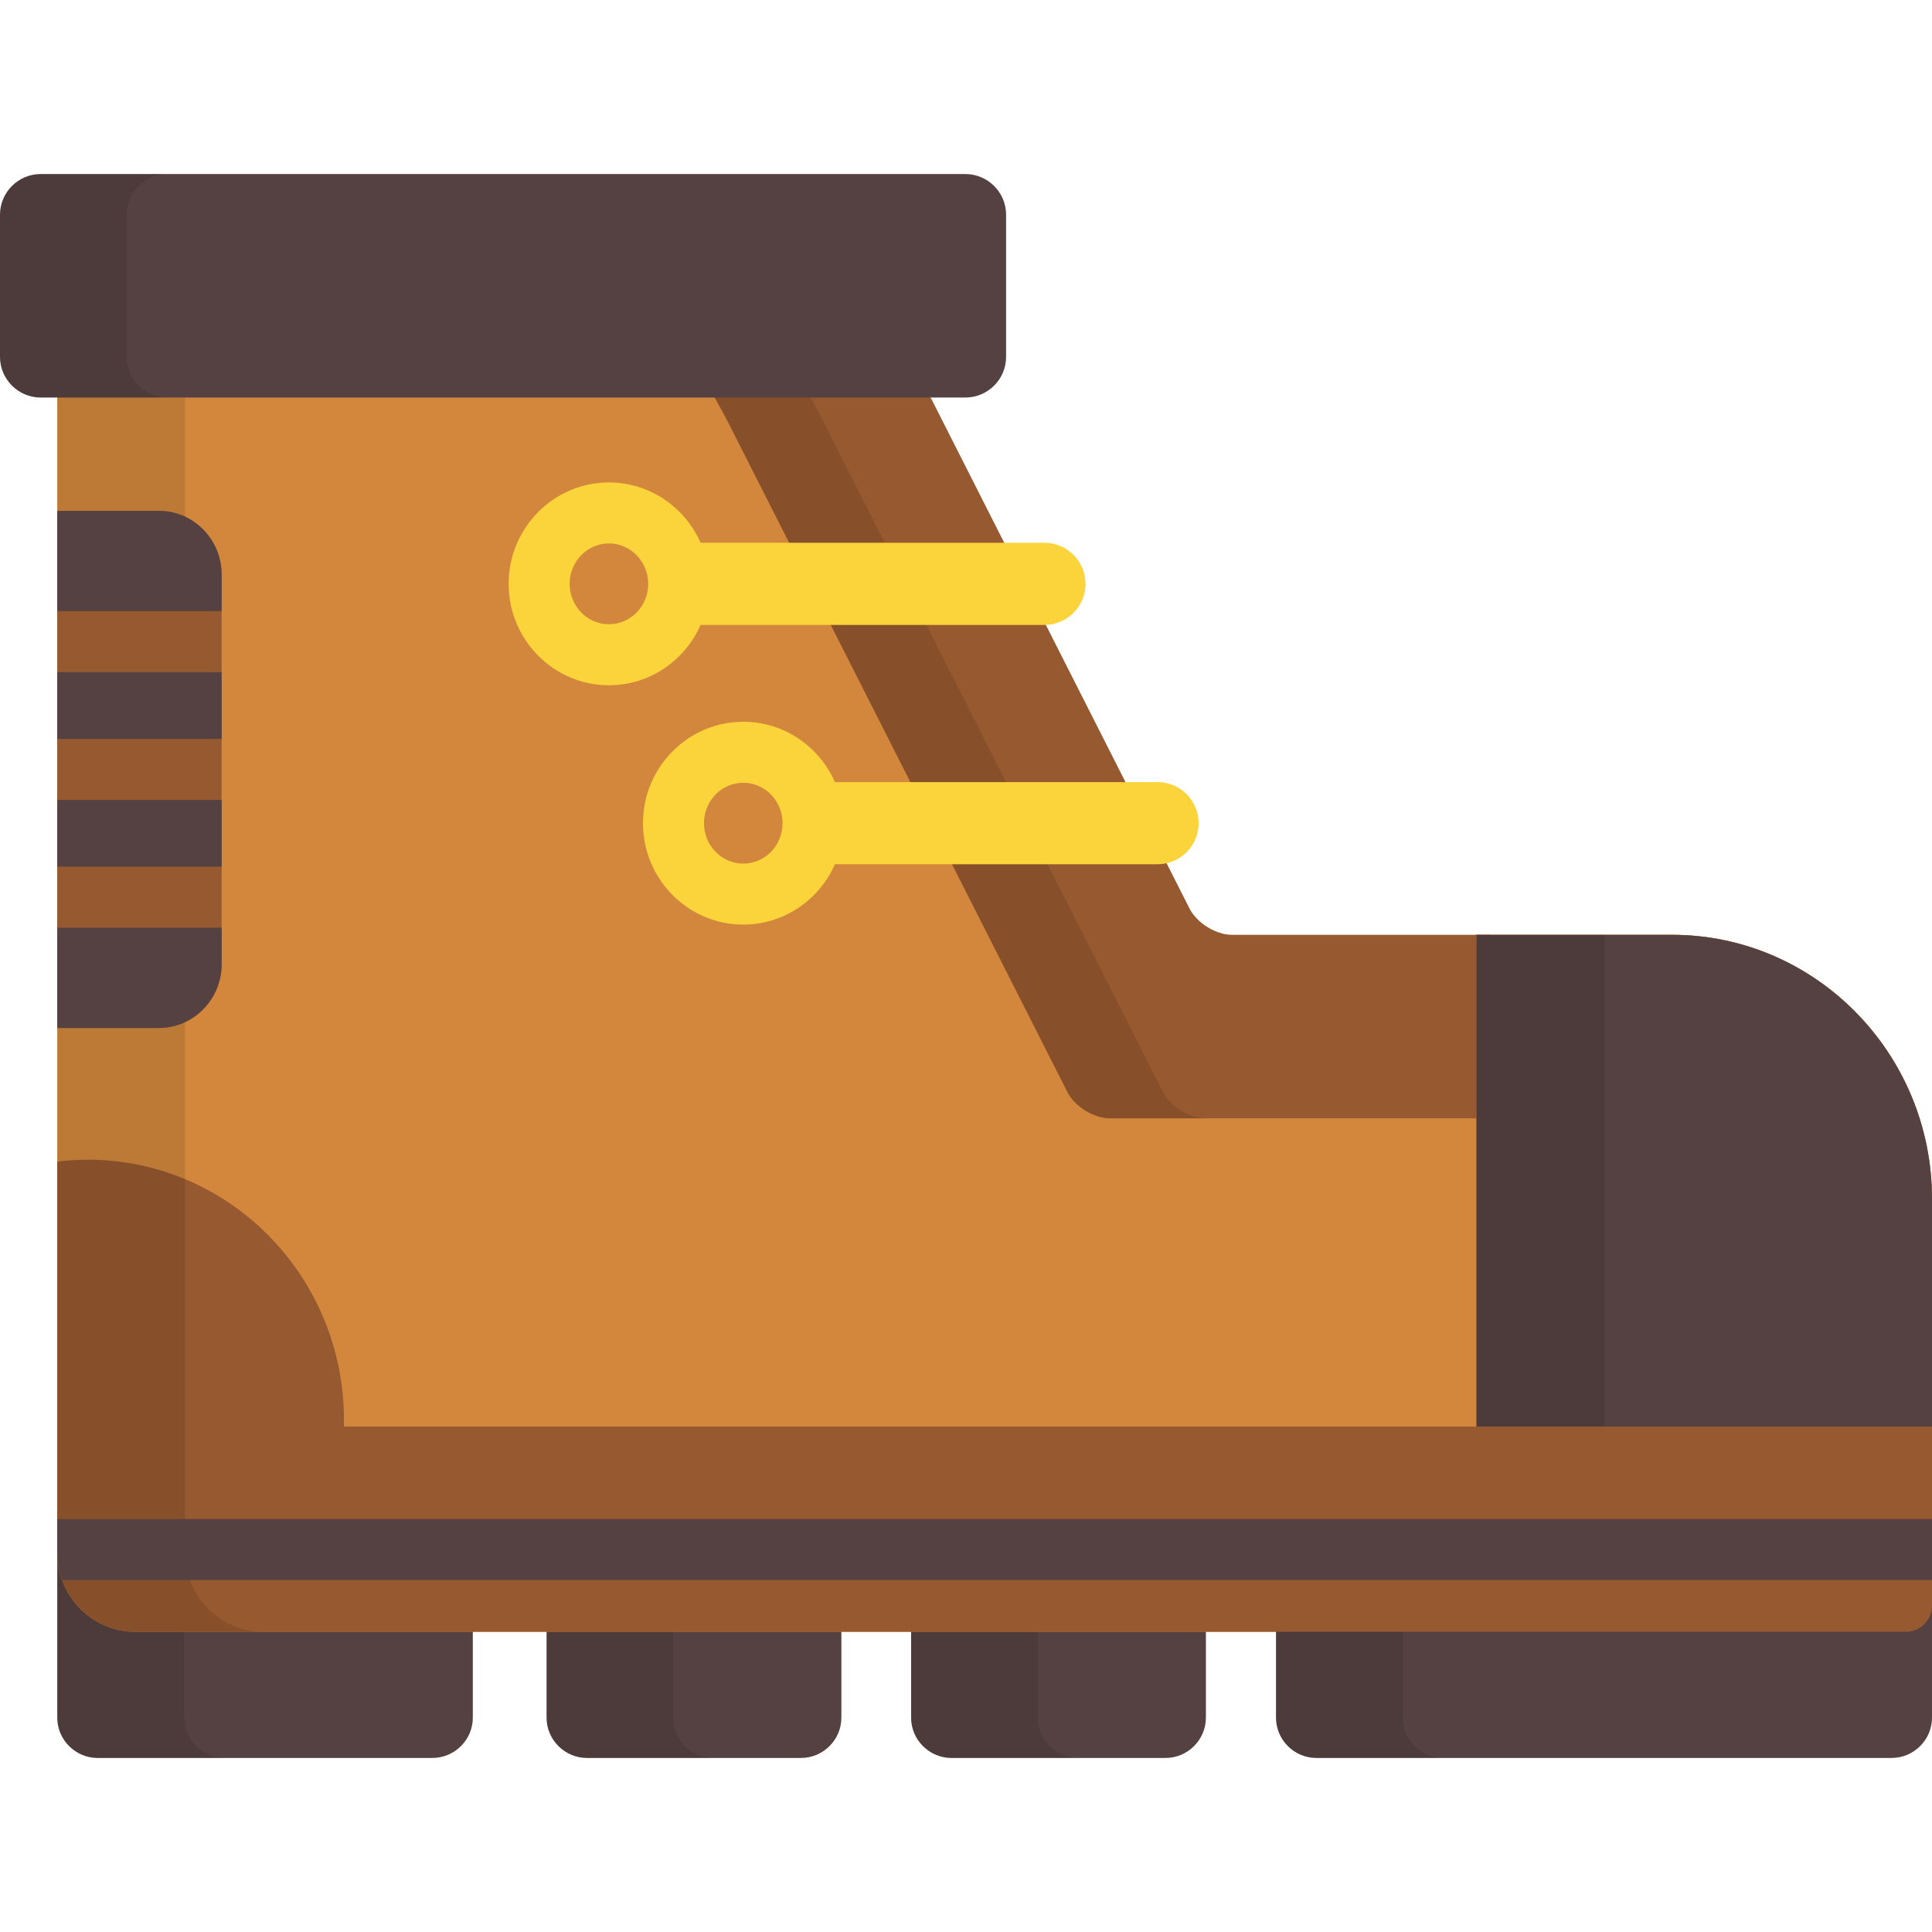 <?xml version="1.0" encoding="iso-8859-1"?>
<!-- Generator: Adobe Illustrator 19.0.0, SVG Export Plug-In . SVG Version: 6.00 Build 0)  -->
<svg version="1.1" id="Layer_1" xmlns="http://www.w3.org/2000/svg" xmlns:xlink="http://www.w3.org/1999/xlink" x="0px" y="0px"
	 viewBox="0 0 512 512" style="enable-background:new 0 0 512 512;" xml:space="preserve">
<g>
	<path style="fill:#554141;" d="M241.451,410.657v44.539c0,5.873,4.82,10.681,10.711,10.681h56.705
		c5.89,0,10.708-4.808,10.708-10.681v-44.539L241.451,410.657L241.451,410.657z"/>
	<path style="fill:#554141;" d="M144.849,410.657v44.539c0,5.873,4.818,10.681,10.71,10.681h56.702
		c5.892,0,10.71-4.808,10.71-10.681v-44.539L144.849,410.657L144.849,410.657z"/>
	<path style="fill:#554141;" d="M15.175,410.657v44.539c0,5.873,4.819,10.681,10.711,10.681h88.706
		c5.889,0,10.71-4.808,10.71-10.681v-44.539L15.175,410.657L15.175,410.657z"/>
</g>
<path style="opacity:0.1;enable-background:new    ;" d="M48.864,455.196v-44.539H15.175v44.539c0,5.873,4.819,10.681,10.711,10.681
	h33.688C53.682,465.876,48.864,461.069,48.864,455.196z"/>
<path style="fill:#D2873C;" d="M443.111,247.738h-52.327v26.025h-97.155c-4.239,0-9.292-3.134-11.234-6.963l-83.841-165.5H15.175
	v310.15c0,11.579,9.27,20.998,20.667,20.998h469.269c3.806,0,6.889-3.135,6.889-7V317.732
	C512,279.138,481.097,247.738,443.111,247.738z"/>
<g style="opacity:0.1;">
	<path d="M49.044,411.451V101.3H15.175v310.15c0,11.579,9.27,20.998,20.667,20.998h33.869
		C58.315,432.448,49.044,423.03,49.044,411.451z"/>
</g>
<path style="fill:#554141;" d="M338.156,410.657v44.539c0,5.873,4.82,10.681,10.71,10.681h152.424
	c5.89,0,10.709-4.808,10.709-10.681v-44.539L338.156,410.657L338.156,410.657z"/>
<path style="fill:#965930;" d="M15.175,272.42h26.969c9.121,0,16.584-7.583,16.584-16.849V152.234c0-9.269-7.463-16.85-16.584-16.85
	H15.175C15.175,135.384,15.175,272.42,15.175,272.42z"/>
<path style="opacity:0.1;enable-background:new    ;" d="M274.995,455.196v-44.539h-33.544v44.539
	c0,5.873,4.82,10.681,10.711,10.681h33.543C279.814,465.876,274.995,461.069,274.995,455.196z"/>
<path style="opacity:0.1;enable-background:new    ;" d="M178.392,455.196v-44.539h-33.543v44.539
	c0,5.873,4.818,10.681,10.71,10.681h33.543C183.21,465.876,178.392,461.069,178.392,455.196z"/>
<path style="opacity:0.1;enable-background:new    ;" d="M371.699,455.196v-44.539h-33.543v44.539c0,5.873,4.82,10.681,10.71,10.681
	h33.543C376.521,465.876,371.699,461.069,371.699,455.196z"/>
<path style="fill:#965930;" d="M326.475,247.738c-4.24,0-9.294-3.134-11.234-6.962l-68.273-134.768
	c-0.918-1.813-2.54-3.466-4.438-4.708h-55.681c1.223,1.608,4.426,7.304,6.244,10.887l89.779,177.22
	c1.94,3.83,6.995,6.963,11.234,6.963h100.864v-48.633h-68.496V247.738z"/>
<path style="opacity:0.1;enable-background:new    ;" d="M308.219,289.408l-89.78-177.22c-1.816-3.583-5.021-9.279-6.244-10.887
	h-25.344c1.223,1.608,4.426,7.304,6.244,10.887l89.779,177.22c1.94,3.83,6.995,6.963,11.234,6.963h25.344
	C315.212,296.371,310.159,293.238,308.219,289.408z"/>
<path style="fill:#D2873C;" d="M443.111,247.738h-51.849v149.435H512v-79.441C512,279.138,481.097,247.738,443.111,247.738z"/>
<path style="fill:#554141;" d="M443.111,247.738h-51.849v149.435H512v-79.441C512,279.138,481.097,247.738,443.111,247.738z"/>
<rect x="391.262" y="247.734" style="opacity:0.1;enable-background:new    ;" width="33.954" height="149.431"/>
<path style="fill:#965930;" d="M91.129,378.049c0.015-0.572,0.029-1.143,0.029-1.719c0-38.106-30.403-68.998-67.909-68.998
	c-2.732,0-5.424,0.184-8.074,0.502V411.45c0,11.579,9.27,20.998,20.667,20.998h26.895h442.374c3.806,0,6.889-3.135,6.889-7v-47.4
	L91.129,378.049L91.129,378.049z"/>
<path style="opacity:0.1;enable-background:new    ;" d="M49.044,411.451v-98.952c-7.954-3.323-16.662-5.166-25.795-5.166
	c-2.732,0-5.424,0.184-8.074,0.502v103.616c0,11.578,9.27,20.998,20.667,20.998h26.895h6.975
	C58.315,432.448,49.044,423.03,49.044,411.451z"/>
<path style="fill:#554141;" d="M266.627,94.573c0,5.929-4.851,10.779-10.779,10.779H10.778C4.851,105.352,0,100.502,0,94.573V56.901
	c0-5.929,4.851-10.778,10.778-10.778h245.068c5.929,0,10.779,4.85,10.779,10.778v37.672H266.627z"/>
<path style="opacity:0.1;enable-background:new    ;" d="M33.567,94.573V56.901c0-5.929,4.851-10.778,10.778-10.778H10.778
	C4.851,46.123,0,50.973,0,56.901v37.672c0,5.929,4.851,10.779,10.778,10.779h33.567C38.419,105.352,33.567,100.502,33.567,94.573z"
	/>
<g>
	<path style="fill:#554141;" d="M512,402.571H15.175v8.878c0,2.565,0.479,5.016,1.311,7.289H512V402.571z"/>
	<path style="fill:#554141;" d="M42.143,135.383H15.174v26.57h43.552v-9.72C58.726,142.963,51.265,135.383,42.143,135.383z"/>
	<rect x="15.175" y="178.123" style="fill:#554141;" width="43.552" height="17.694"/>
	<rect x="15.175" y="211.988" style="fill:#554141;" width="43.552" height="17.698"/>
	<path style="fill:#554141;" d="M15.175,272.42h26.969c9.121,0,16.584-7.583,16.584-16.849v-9.719H15.175V272.42z"/>
</g>
<g>
	<path style="fill:#FBD33B;" d="M276.788,143.84h-91.121c-4.14-9.41-13.468-15.992-24.293-15.992
		c-14.657,0-26.581,12.057-26.581,26.878c0,14.82,11.924,26.877,26.581,26.877c10.825,0,20.154-6.582,24.294-15.992h91.12
		c6.009,0,10.883-4.873,10.883-10.885C287.671,148.714,282.797,143.84,276.788,143.84z M161.373,165.434
		c-5.742,0-10.413-4.804-10.413-10.708c0-5.904,4.672-10.708,10.413-10.708c5.741,0,10.411,4.804,10.411,10.708
		C171.784,160.631,167.115,165.434,161.373,165.434z"/>
	<path style="fill:#FBD33B;" d="M306.767,207.265h-85.499c-4.141-9.41-13.47-15.992-24.295-15.992
		c-14.656,0-26.58,12.057-26.58,26.877c0,14.821,11.924,26.878,26.58,26.878c10.825,0,20.154-6.582,24.294-15.992h85.5
		c6.009,0,10.882-4.873,10.882-10.886C317.649,212.139,312.777,207.265,306.767,207.265z M196.974,228.859
		c-5.742,0-10.412-4.804-10.412-10.709c0-5.904,4.671-10.708,10.412-10.708c5.741,0,10.412,4.804,10.412,10.708
		C207.386,224.056,202.714,228.859,196.974,228.859z"/>
</g>
<g>
</g>
<g>
</g>
<g>
</g>
<g>
</g>
<g>
</g>
<g>
</g>
<g>
</g>
<g>
</g>
<g>
</g>
<g>
</g>
<g>
</g>
<g>
</g>
<g>
</g>
<g>
</g>
<g>
</g>
</svg>
